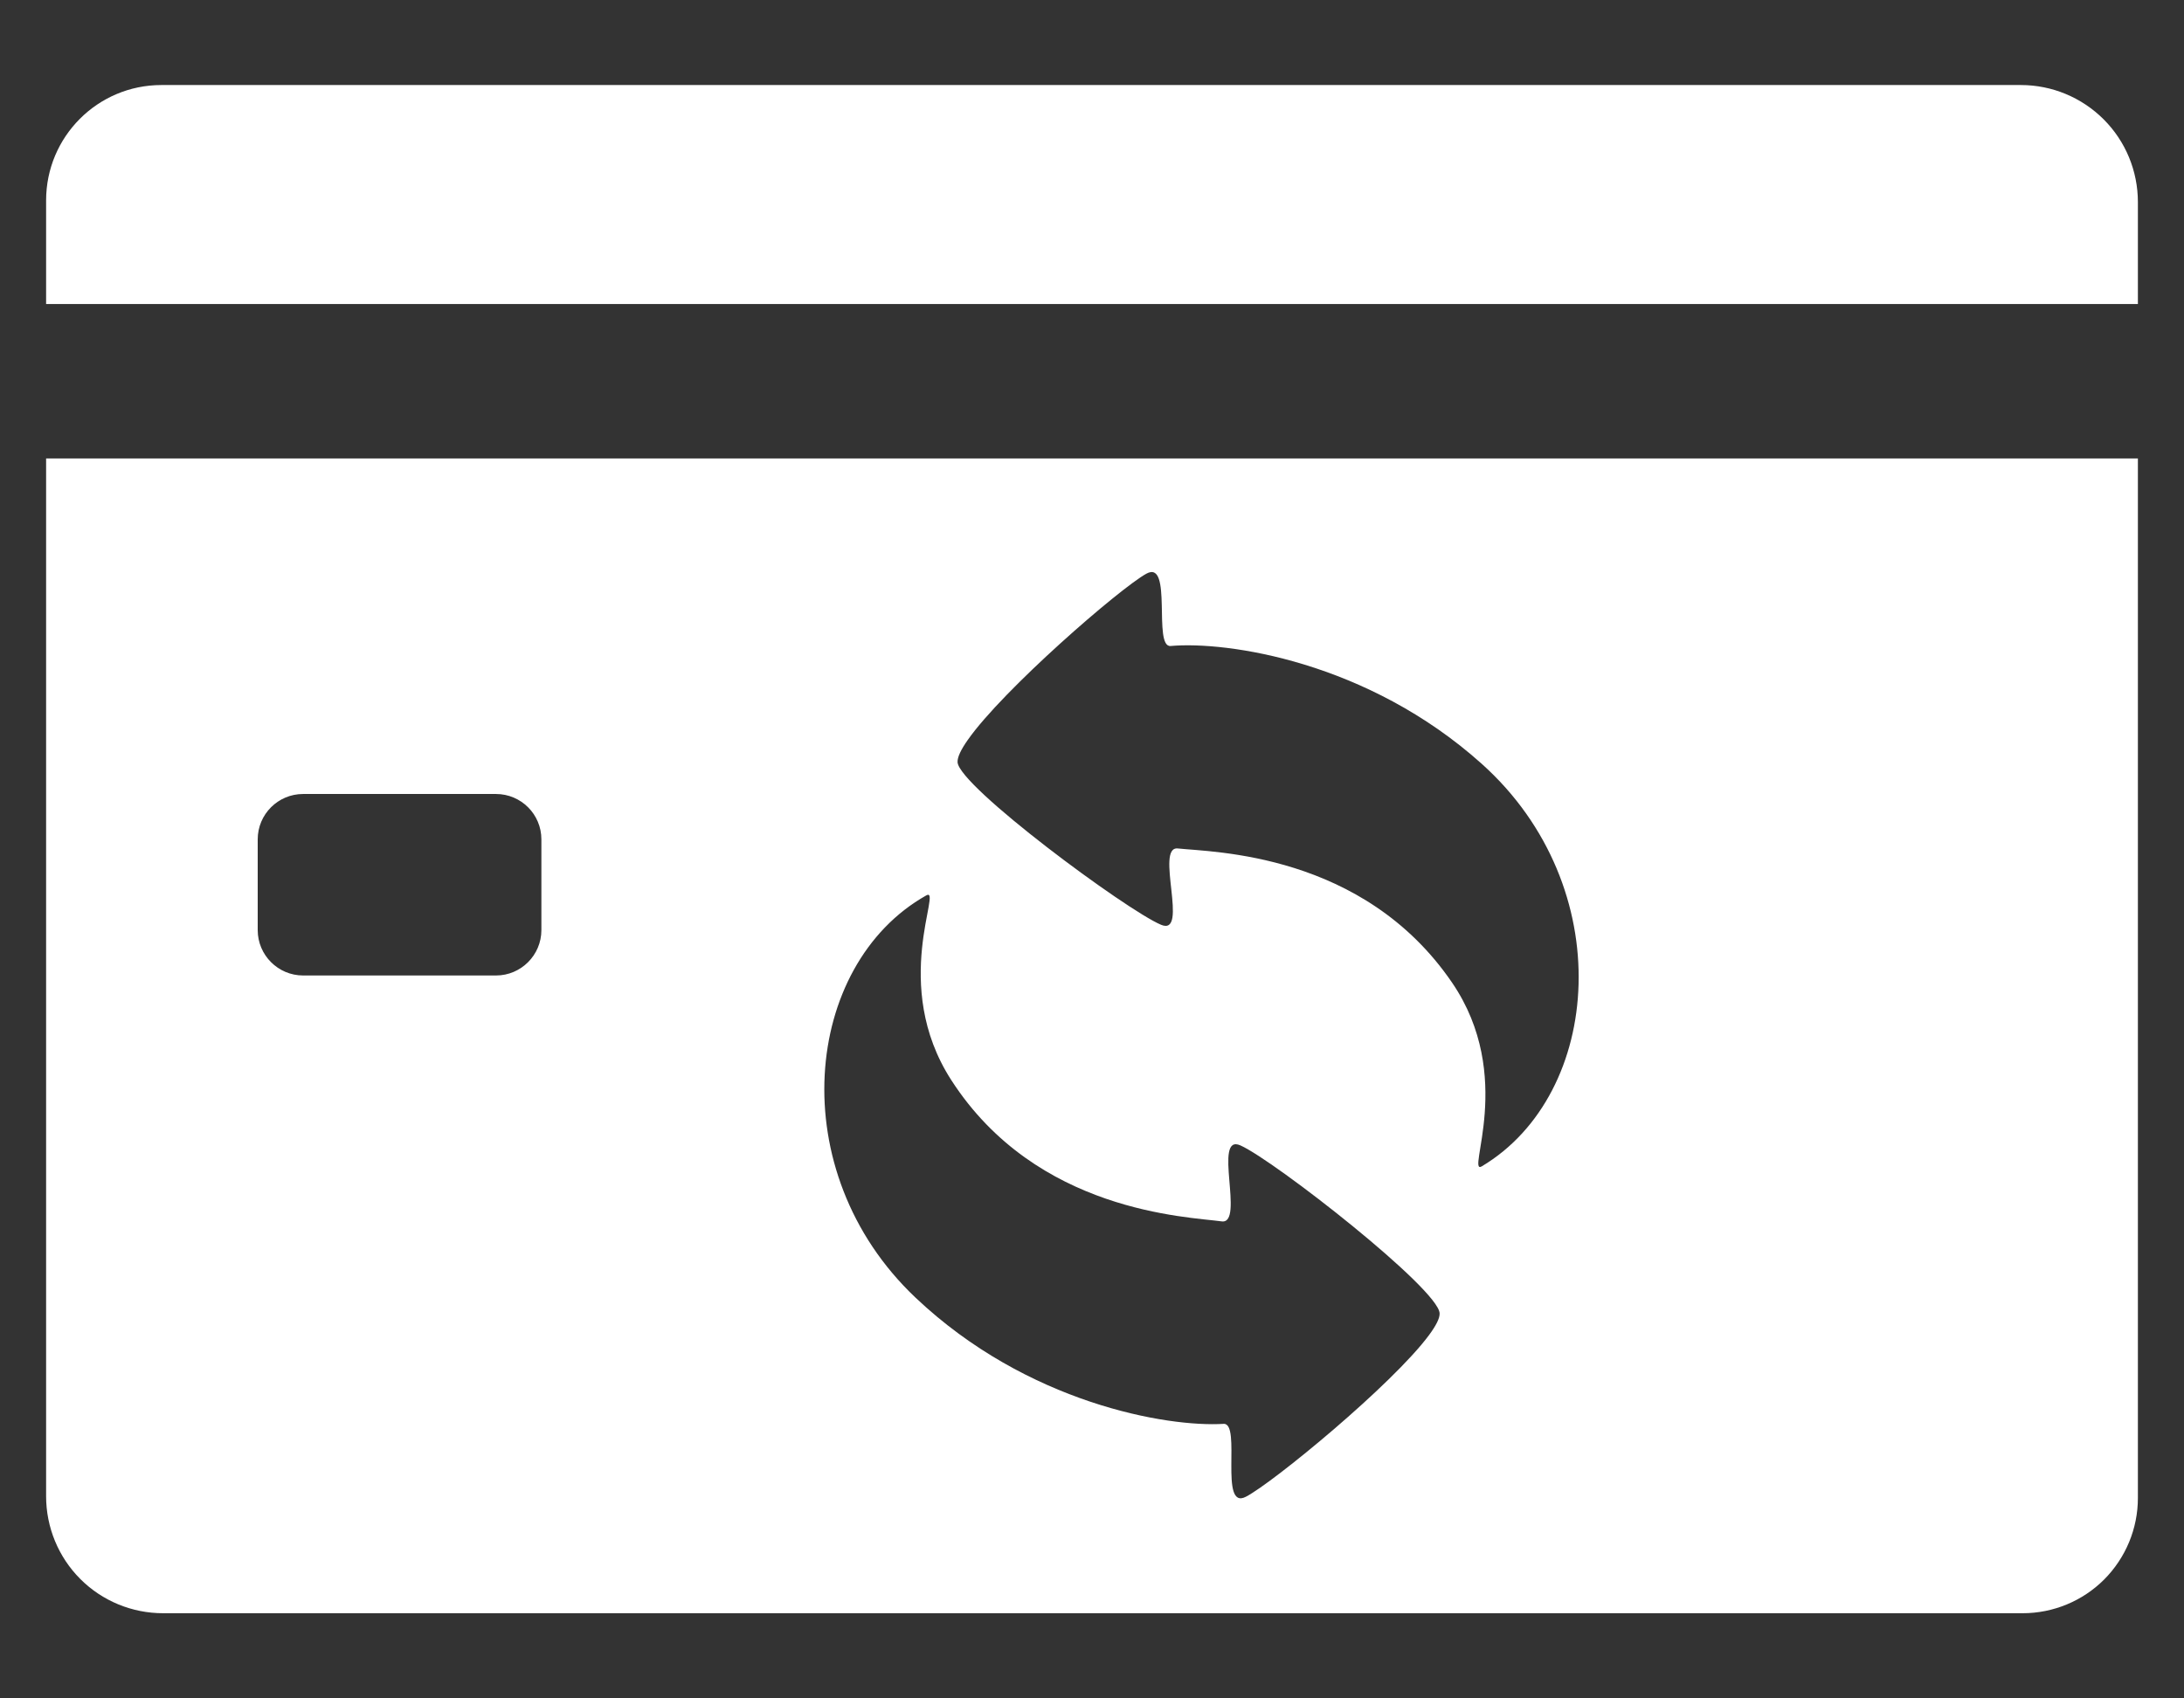 <svg width="18" height="14" viewBox="0 0 18 14" fill="none" xmlns="http://www.w3.org/2000/svg">
<rect x="0" y="0" width="18" height="14" fill="#333333" stroke="none"/>
<path fill-rule="evenodd" clip-rule="evenodd" d="M17.62 12.348C17.62 12.6 17.52 12.841 17.342 13.02C17.164 13.198 16.922 13.298 16.67 13.298C13.662 13.298 4.371 13.298 1.344 13.298C1.088 13.298 0.843 13.197 0.662 13.016C0.481 12.835 0.38 12.589 0.38 12.334C0.38 9.914 0.38 3.779 0.38 3.779H17.62C17.62 3.779 17.62 9.937 17.62 12.348ZM7.634 7.381C6.621 7.951 6.444 9.654 7.546 10.697C8.466 11.568 9.62 11.766 10.085 11.737C10.233 11.728 10.045 12.454 10.268 12.338C10.491 12.223 11.477 11.412 11.778 11.005C11.834 10.929 11.867 10.867 11.865 10.826C11.858 10.626 10.508 9.57 10.224 9.442C9.992 9.337 10.261 10.094 10.069 10.068C9.787 10.029 8.544 9.995 7.84 8.903C7.333 8.117 7.773 7.303 7.634 7.381ZM12.213 9.614C13.21 9.018 13.342 7.311 12.213 6.297C11.27 5.451 10.111 5.284 9.648 5.325C9.5 5.338 9.668 4.608 9.448 4.729C9.229 4.85 8.265 5.686 7.975 6.101C7.92 6.179 7.89 6.242 7.892 6.283C7.904 6.482 9.282 7.502 9.569 7.623C9.804 7.722 9.515 6.972 9.708 6.994C9.991 7.025 11.234 7.026 11.967 8.099C12.495 8.871 12.076 9.696 12.213 9.614ZM4.088 6.545H2.498C2.292 6.545 2.124 6.712 2.124 6.919V7.667C2.124 7.873 2.292 8.041 2.498 8.041H4.088C4.294 8.041 4.462 7.873 4.462 7.667V6.919C4.462 6.712 4.294 6.545 4.088 6.545ZM17.62 2.506H0.38C0.38 2.506 0.38 2.086 0.38 1.652C0.38 1.127 0.805 0.701 1.33 0.701C4.338 0.701 13.628 0.701 16.656 0.701C16.912 0.701 17.157 0.803 17.338 0.984C17.519 1.165 17.62 1.41 17.62 1.666V2.506Z" fill="white"/>
</svg>
